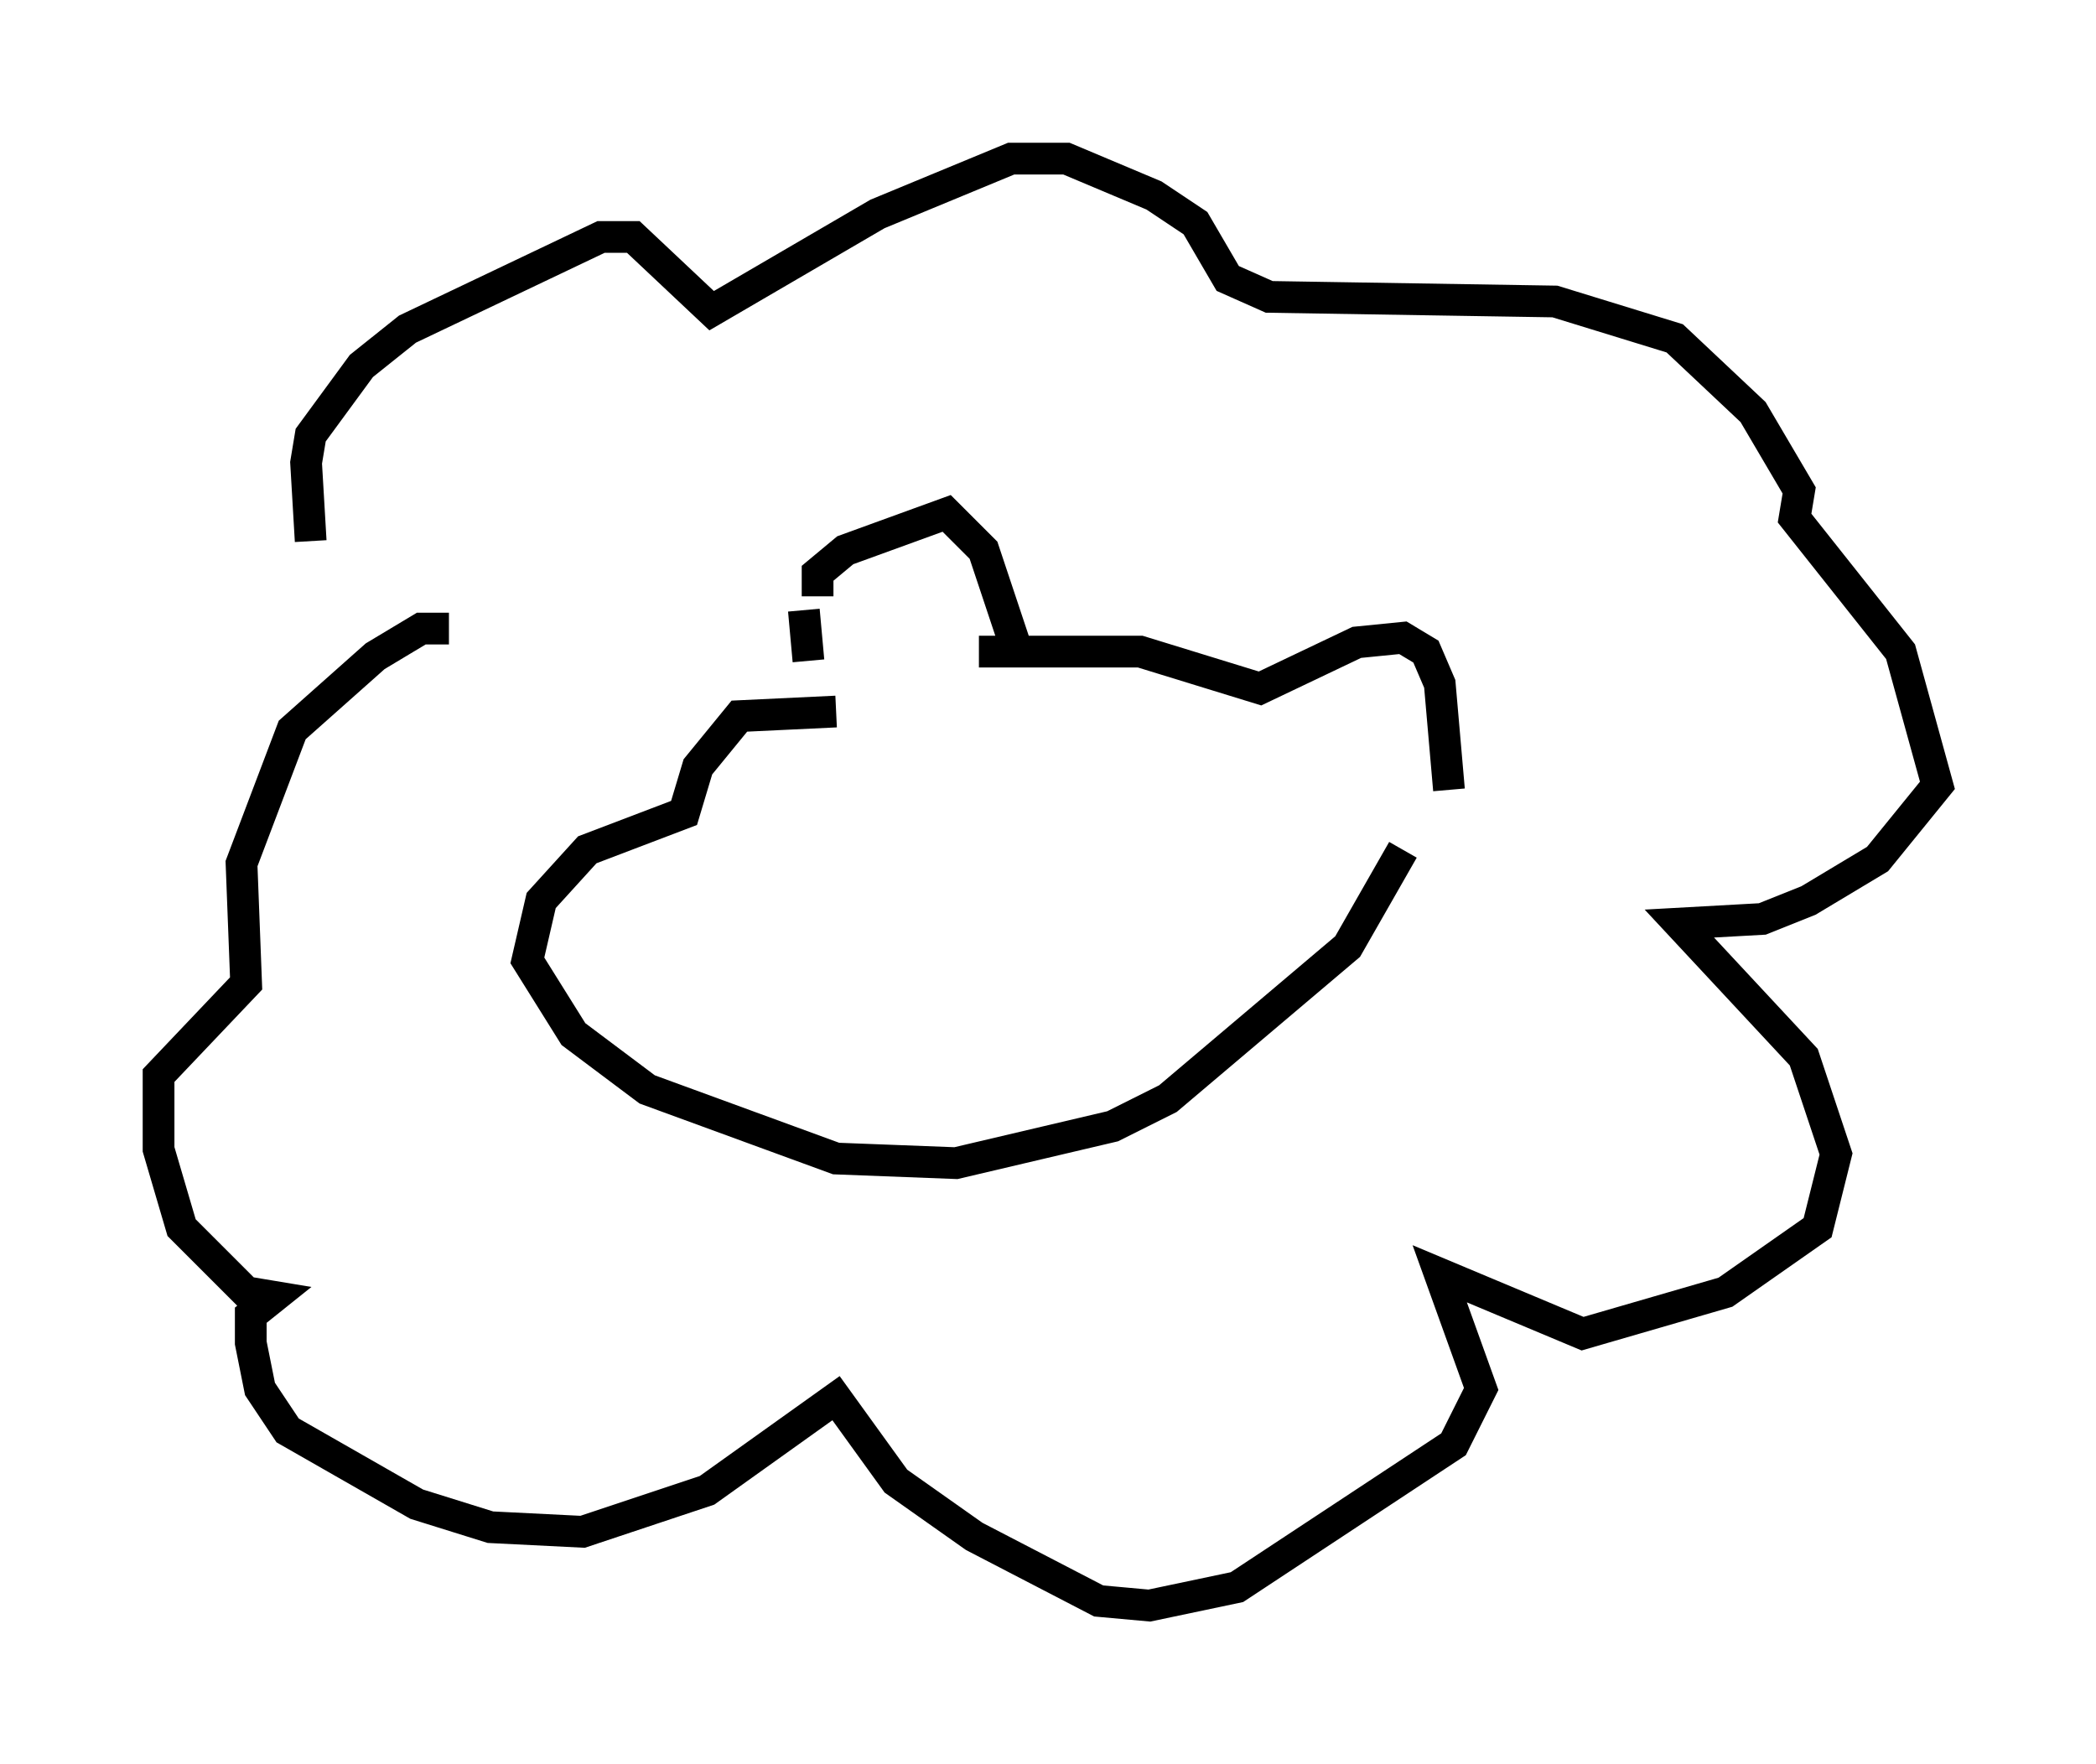 <?xml version="1.0" encoding="utf-8" ?>
<svg baseProfile="full" height="55.609" version="1.1" width="66.067" xmlns="http://www.w3.org/2000/svg" xmlns:ev="http://www.w3.org/2001/xml-events" xmlns:xlink="http://www.w3.org/1999/xlink"><defs /><rect fill="white" height="55.609" width="66.067" x="0" y="0" /><path d="M11.391, 19.816 m-1.598, -2.76 l-0.145, -2.469 0.145, -0.872 l1.598, -2.179 1.453, -1.162 l6.101, -2.905 1.017, 0.0 l2.469, 2.324 5.229, -3.05 l4.212, -1.743 1.743, 0.0 l2.76, 1.162 1.307, 0.872 l1.017, 1.743 1.307, 0.581 l9.006, 0.145 3.777, 1.162 l2.469, 2.324 1.453, 2.469 l-0.145, 0.872 3.341, 4.212 l1.162, 4.212 -1.888, 2.324 l-2.179, 1.307 -1.453, 0.581 l-2.615, 0.145 3.922, 4.212 l1.017, 3.05 -0.581, 2.324 l-2.905, 2.034 -4.503, 1.307 l-4.503, -1.888 1.307, 3.631 l-0.872, 1.743 -6.827, 4.503 l-2.76, 0.581 -1.598, -0.145 l-3.922, -2.034 -2.469, -1.743 l-1.888, -2.615 -4.067, 2.905 l-3.922, 1.307 -2.905, -0.145 l-2.324, -0.726 -4.067, -2.324 l-0.872, -1.307 -0.291, -1.453 l0.0, -0.872 0.726, -0.581 l-0.872, -0.145 -2.034, -2.034 l-0.726, -2.469 0.0, -2.324 l2.76, -2.905 -0.145, -3.777 l1.598, -4.212 2.615, -2.324 l1.453, -0.872 0.872, 0.0 m11.62, -1.017 l0.0, -0.726 0.872, -0.726 l3.196, -1.162 1.162, 1.162 l1.017, 3.05 m-1.162, 0.145 l5.084, 0.0 3.777, 1.162 l3.05, -1.453 1.453, -0.145 l0.726, 0.436 0.436, 1.017 l0.291, 3.341 m-20.335, -5.665 l0.145, 1.598 m0.872, 1.598 l-3.05, 0.145 -1.307, 1.598 l-0.436, 1.453 -3.05, 1.162 l-1.453, 1.598 -0.436, 1.888 l1.453, 2.324 2.324, 1.743 l5.955, 2.179 3.777, 0.145 l4.939, -1.162 1.743, -0.872 l5.665, -4.793 1.743, -3.05 " fill="none" stroke="black" stroke-width="1" /></svg>